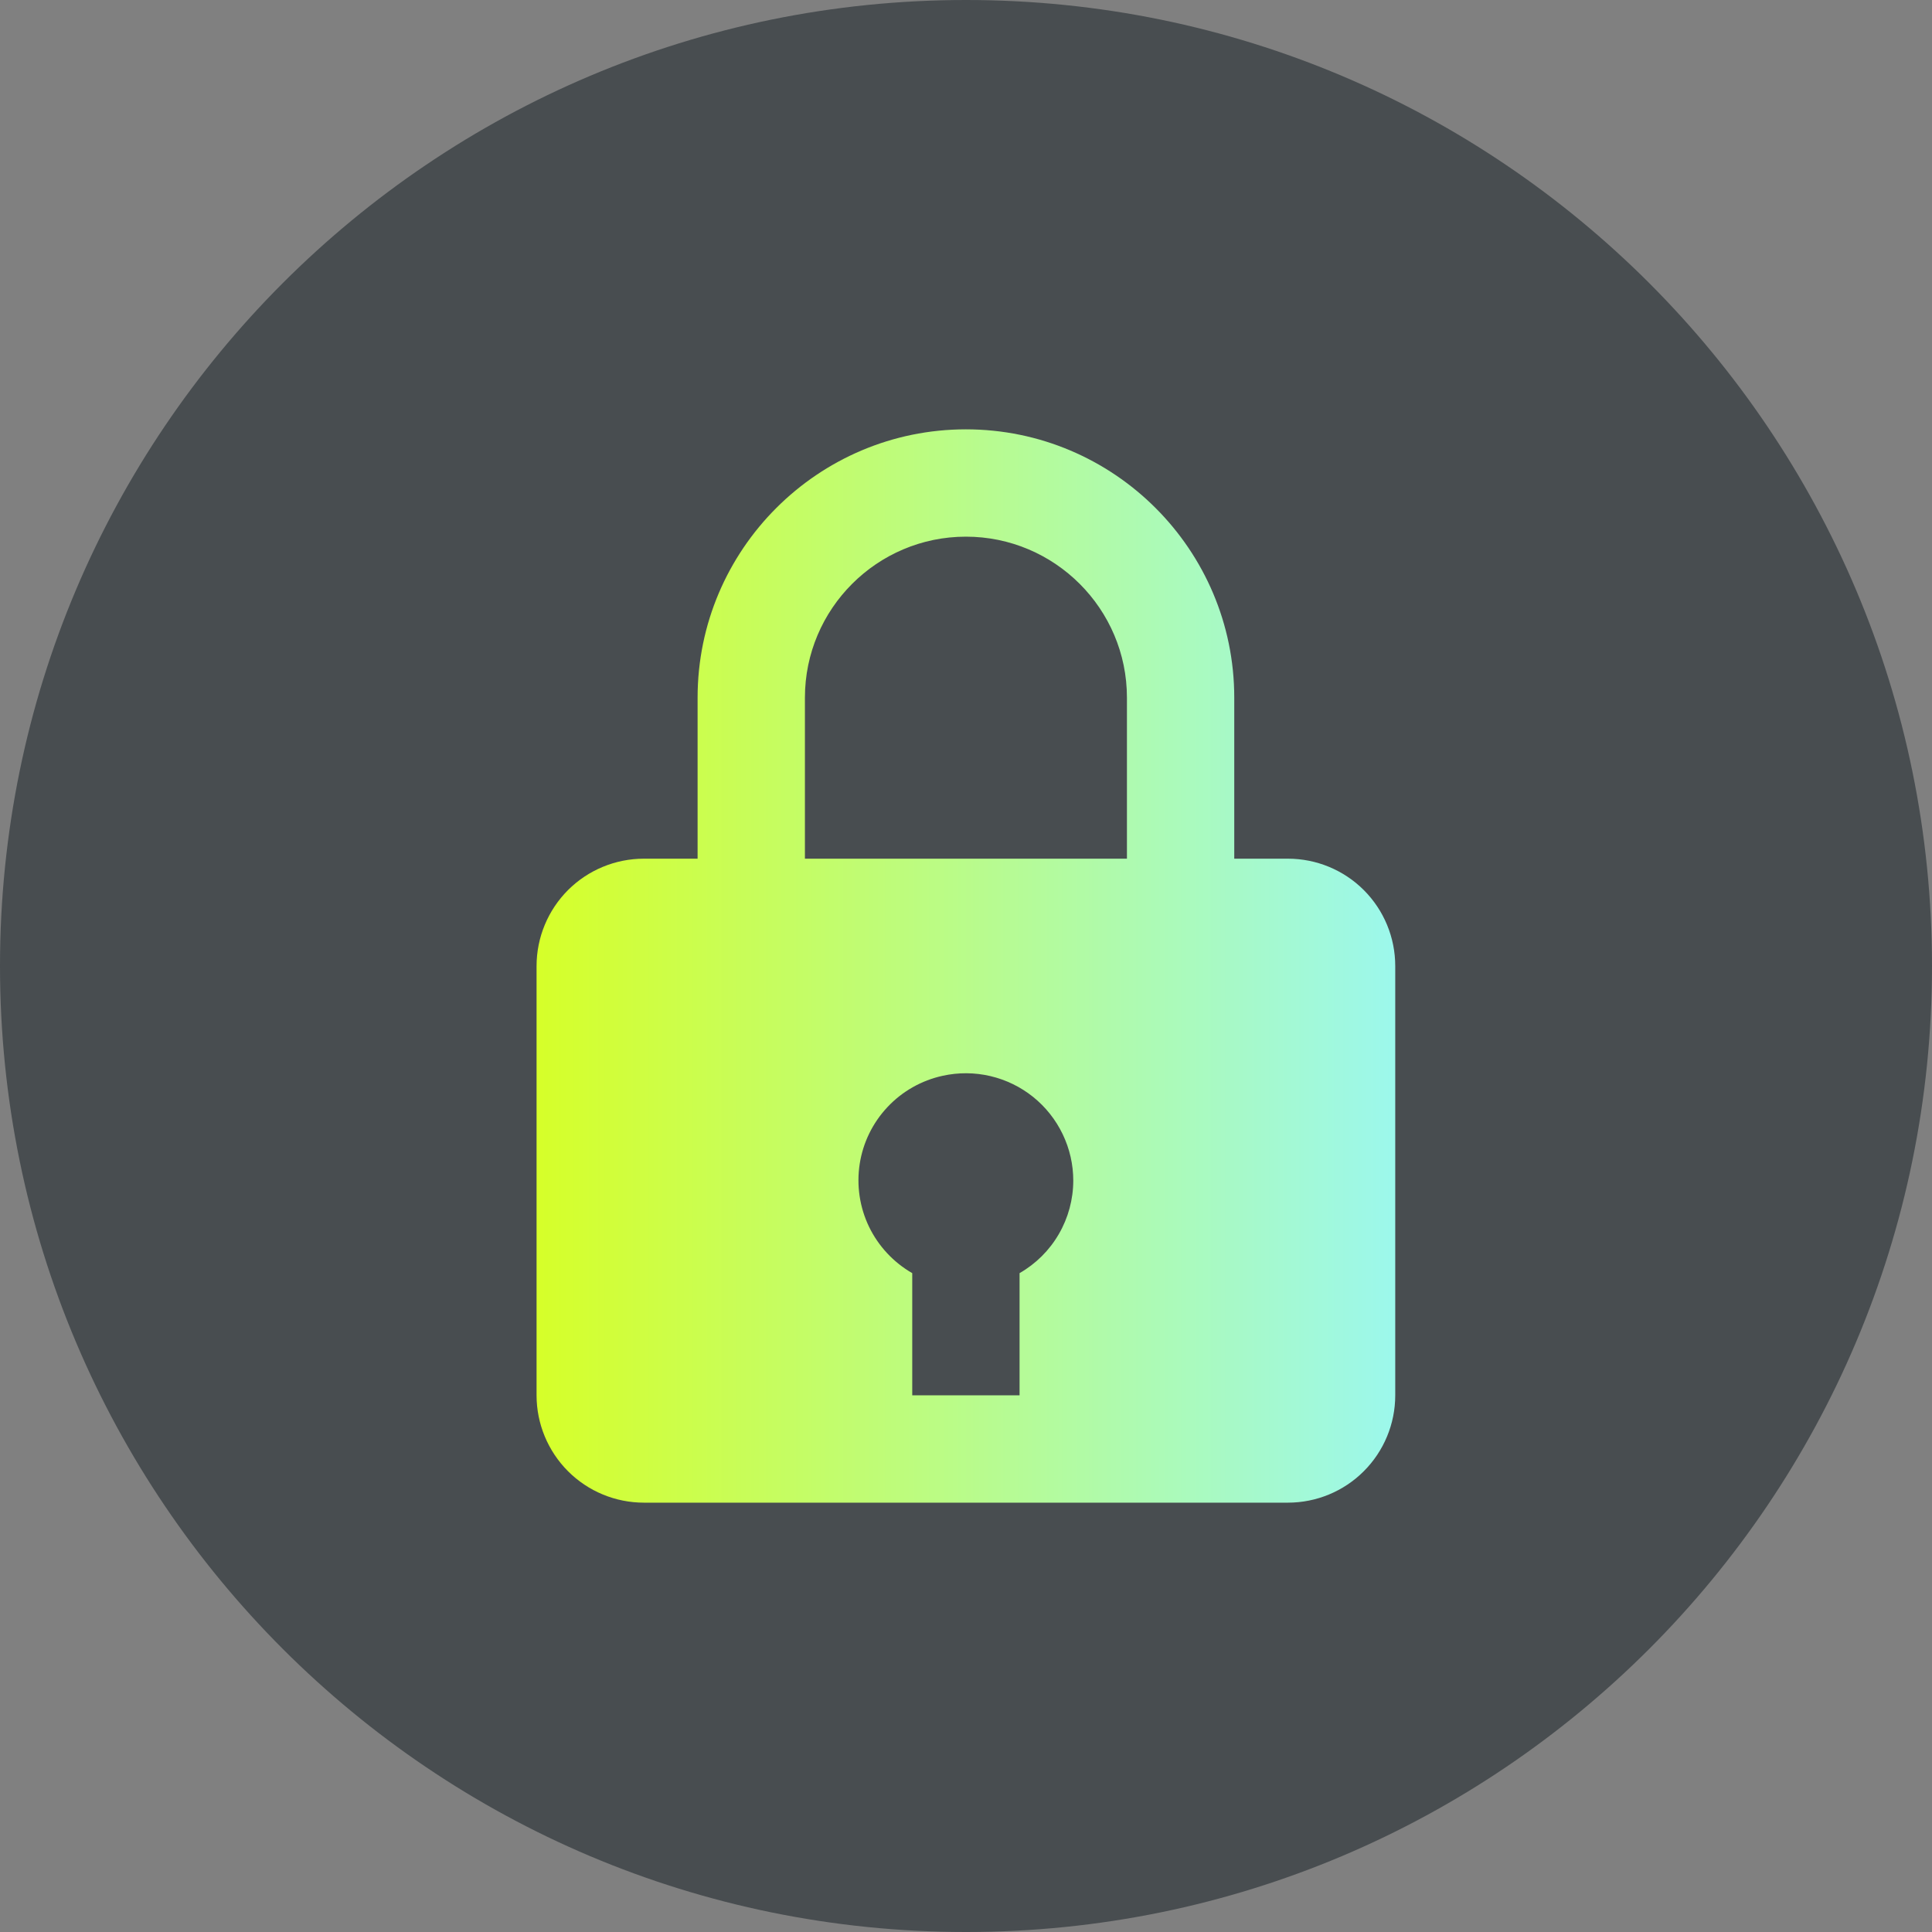 <svg width="40" height="40" viewBox="0 0 40 40" fill="none" xmlns="http://www.w3.org/2000/svg">
<rect x="0" y="0" width="40" height="40" fill="#808080" stroke="none"/>
<path fill-rule="evenodd" clip-rule="evenodd" d="M20 40C31.046 40 40 31.046 40 20C40 8.954 31.046 0 20 0C8.954 0 0 8.954 0 20C0 31.046 8.954 40 20 40Z" fill="#484D50"/>
<path d="M19.998 8.889C16.935 8.889 14.443 11.381 14.443 14.444V17.778H13.332C12.742 17.778 12.177 18.012 11.76 18.428C11.344 18.845 11.109 19.41 11.109 20V28.889C11.109 29.478 11.344 30.043 11.76 30.46C12.177 30.877 12.742 31.111 13.332 31.111H26.665C27.254 31.111 27.82 30.877 28.236 30.46C28.653 30.043 28.887 29.478 28.887 28.889V20C28.887 19.41 28.653 18.845 28.236 18.428C27.82 18.012 27.254 17.778 26.665 17.778H25.554V14.444C25.554 11.381 23.062 8.889 19.998 8.889ZM16.665 14.444C16.665 12.606 18.16 11.111 19.998 11.111C21.836 11.111 23.332 12.606 23.332 14.444V17.778H16.665V14.444ZM21.109 26.359V28.889H18.887V26.359C18.499 26.136 18.187 25.801 17.992 25.398C17.798 24.995 17.731 24.542 17.799 24.099C17.867 23.657 18.068 23.246 18.375 22.92C18.681 22.594 19.08 22.368 19.517 22.273C19.842 22.201 20.179 22.203 20.503 22.279C20.827 22.355 21.13 22.502 21.389 22.71C21.649 22.919 21.858 23.183 22.002 23.483C22.146 23.783 22.221 24.111 22.221 24.444C22.22 24.833 22.117 25.214 21.922 25.55C21.727 25.887 21.447 26.165 21.109 26.359Z" fill="url(#paint0_linear_12011_28735)"/>
<defs>
<linearGradient id="paint0_linear_12011_28735" x1="11.109" y1="23.333" x2="28.887" y2="23.333" gradientUnits="userSpaceOnUse">
<stop stop-color="#D6FF29"/>
<stop offset="1" stop-color="#9CF8EC"/>
</linearGradient>
</defs>
</svg>
